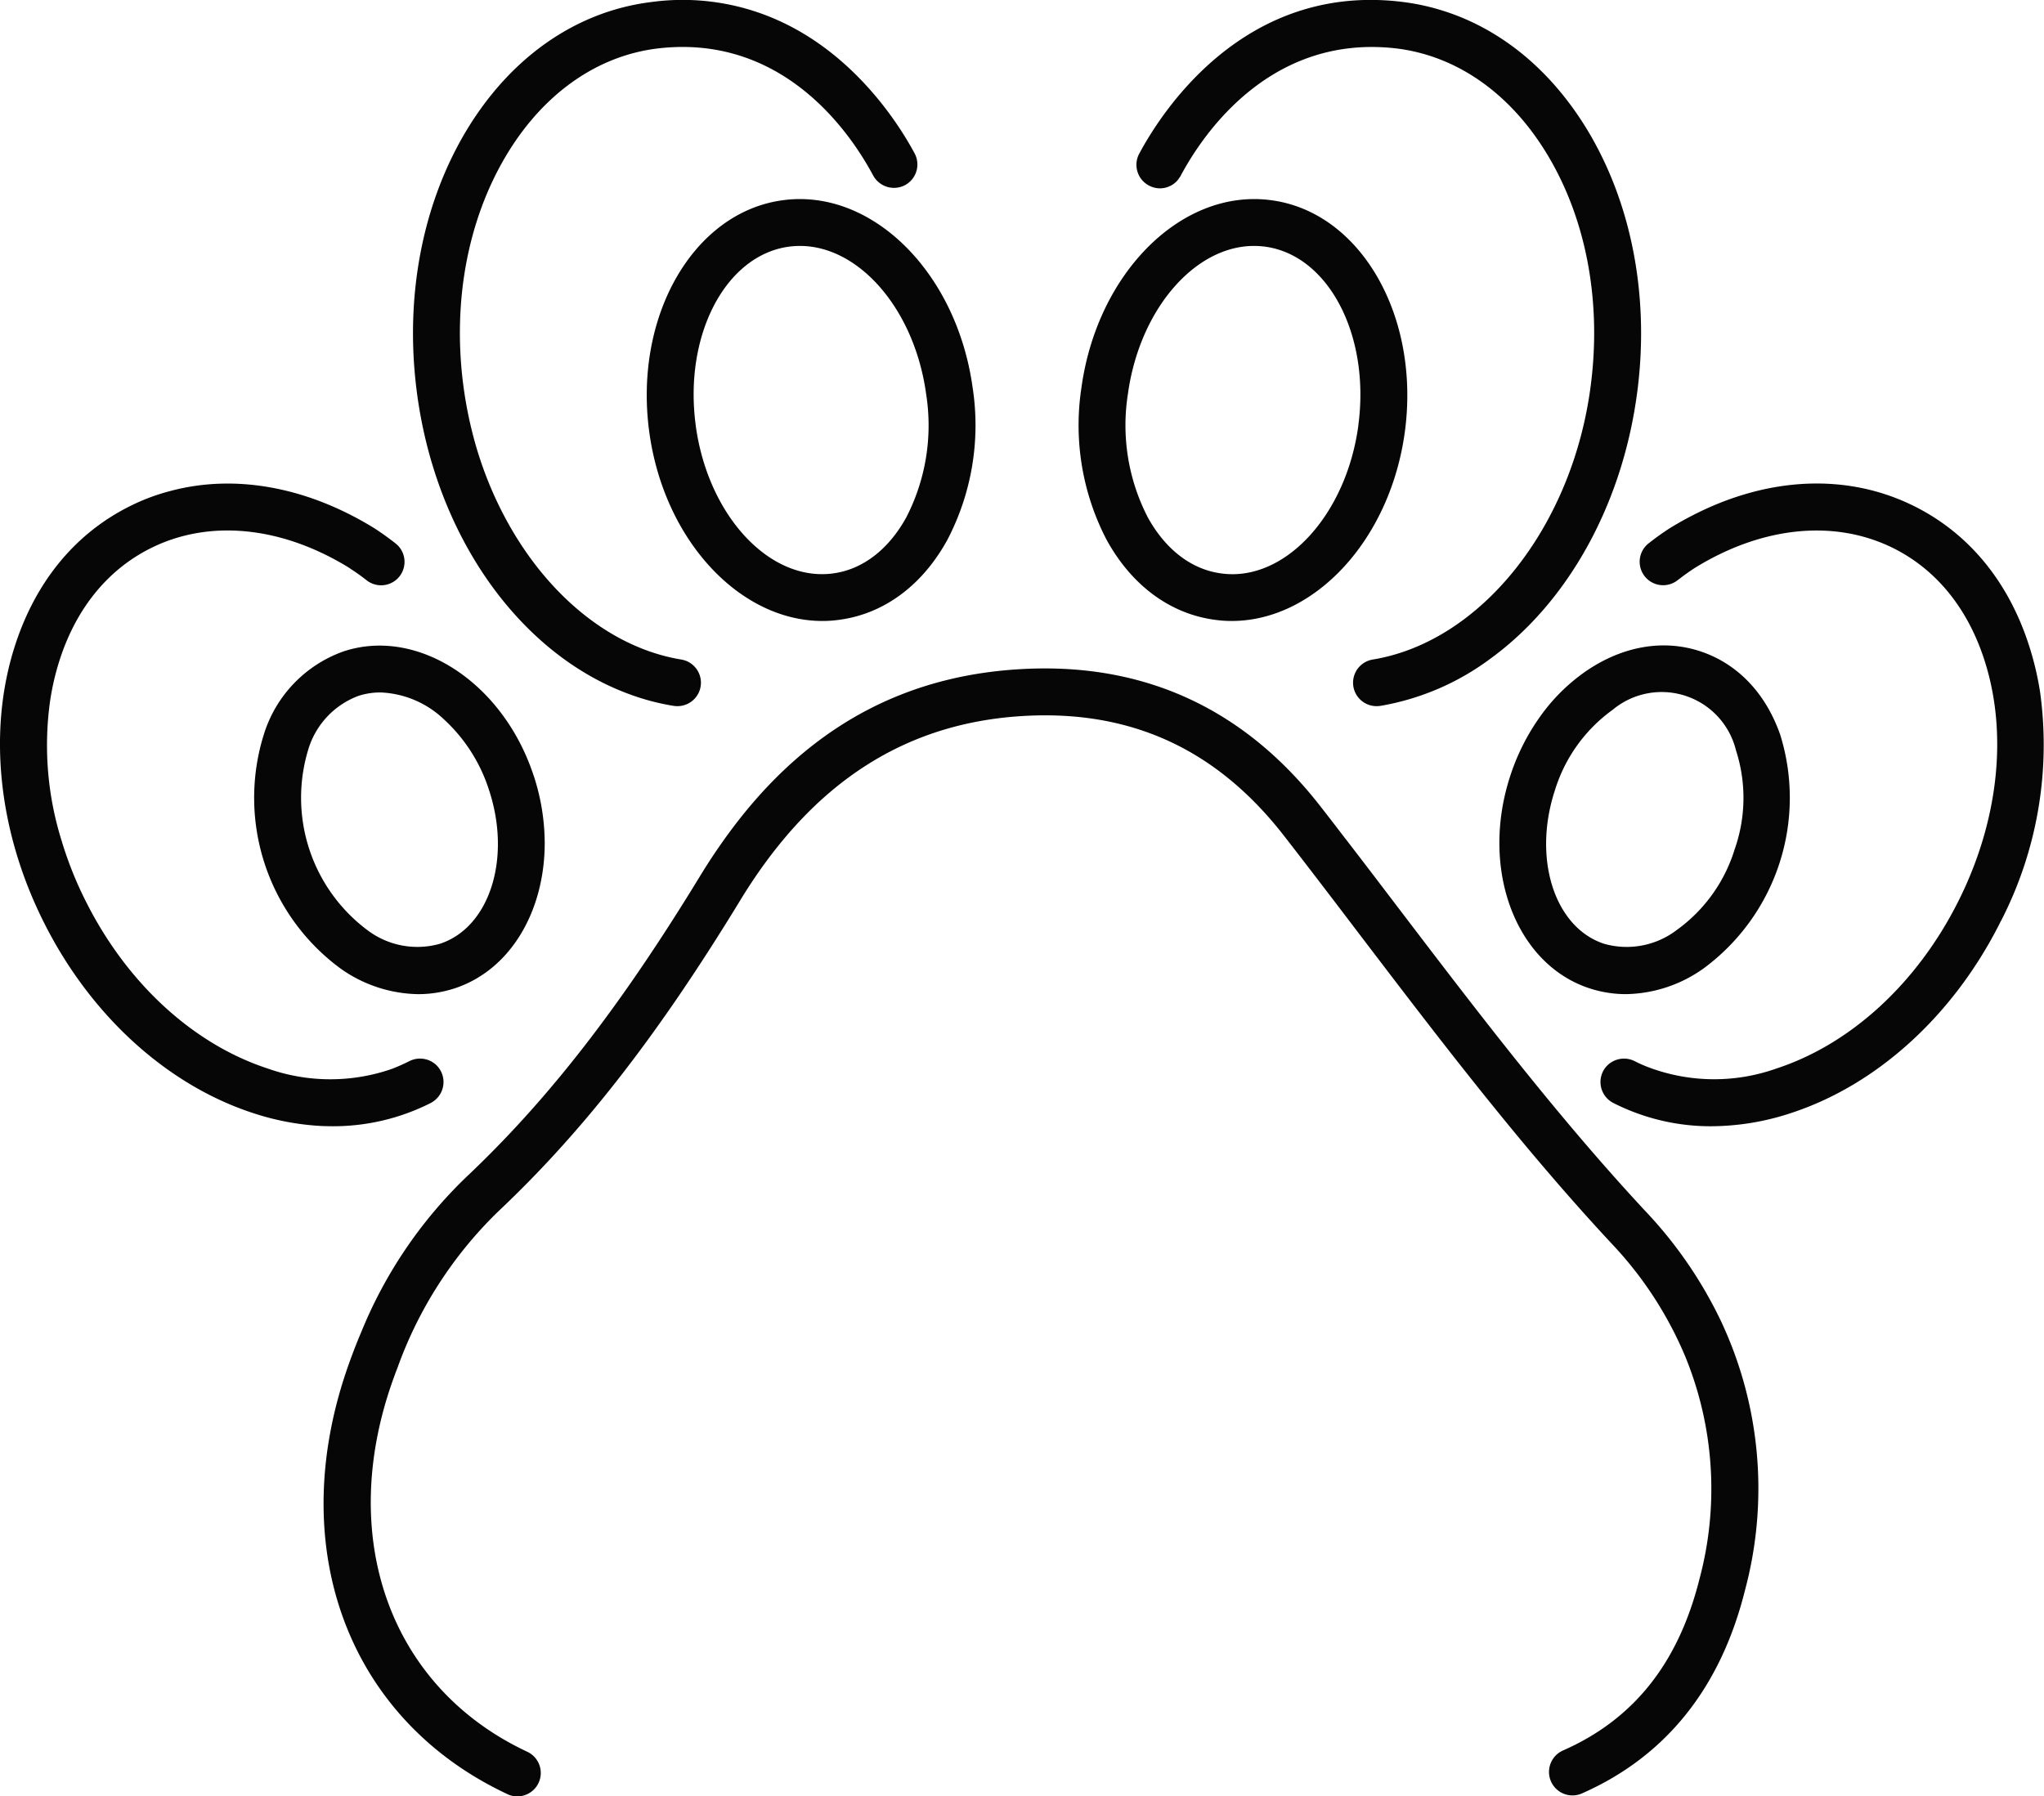 <svg id="pawprint-icon-outlined" xmlns="http://www.w3.org/2000/svg" xmlns:xlink="http://www.w3.org/1999/xlink" width="227.538" height="200" viewBox="0 0 227.538 200">
  <defs>
    <clipPath id="clip-path">
      <rect id="Rectangle_55" data-name="Rectangle 55" width="227.538" height="200" fill="none"/>
    </clipPath>
  </defs>
  <g id="Group_53" data-name="Group 53" clip-path="url(#clip-path)">
    <path id="Path_274" data-name="Path 274" d="M193.1,79.621c-1.619-4.641-4.775-7.931-8.9-9.293s-8.632-.578-12.686,2.186a20.679,20.679,0,0,0-5.064,4.971,24.281,24.281,0,0,0-3.393,6.683c-3.4,10.345.547,20.968,8.8,23.68a13.033,13.033,0,0,0,4.064.65,15.263,15.263,0,0,0,8.612-2.836A23.6,23.6,0,0,0,193.1,79.621m-5.074,12.758a17.331,17.331,0,0,1-6.436,8.973,9.186,9.186,0,0,1-8.106,1.537c-5.518-1.815-7.962-9.478-5.466-17.09a17.319,17.319,0,0,1,6.436-8.963,8.515,8.515,0,0,1,13.717,4.507,17.231,17.231,0,0,1-.144,11.036" transform="translate(5.075 2.185)" fill="#050605"/>
    <path id="Path_276" data-name="Path 276" d="M217.314,100.91c-.041.1-.093.2-.144.3-.01.031-.031.052-.041.083-5.2,10.221-13.645,17.873-23.154,20.988a28.593,28.593,0,0,1-8.87,1.475,23.92,23.92,0,0,1-10.922-2.589,2.623,2.623,0,0,1-1.155-3.517,2.567,2.567,0,0,1,1.021-1.073,2.638,2.638,0,0,1,2.5-.072,14.635,14.635,0,0,0,1.423.639,20.721,20.721,0,0,0,14.387.175c8.23-2.7,15.573-9.427,20.153-18.472,4.569-9.014,5.642-18.9,2.929-27.135-1.856-5.662-5.311-9.9-10-12.273-6.508-3.28-14.573-2.527-22.143,2.125-.557.361-1.124.753-1.681,1.186-.1.072-.2.144-.3.227a2.612,2.612,0,0,1-3.218-4.115c.794-.619,1.588-1.2,2.434-1.733.774-.474,1.557-.918,2.341-1.32,8.488-4.414,17.44-4.816,24.918-1.031,5.951,3,10.324,8.292,12.614,15.305a33.687,33.687,0,0,1,1.289,5.394c.01.083.021.155.031.237a42.858,42.858,0,0,1-4.4,25.2" transform="translate(5.417 1.637)" fill="#050605"/>
    <path id="Path_278" data-name="Path 278" d="M137.9,21.623c-9.953-1.372-19.42,8.034-21.174,20.916a27.623,27.623,0,0,0,2.816,16.9c2.785,5.064,7.054,8.22,12.015,8.89a13.148,13.148,0,0,0,1.9.134c9.21,0,17.636-8.993,19.276-21.04,1.743-12.882-4.9-24.454-14.831-25.8m9.654,25.1c-1.361,10.025-8.261,17.451-15.3,16.44-3.28-.443-6.168-2.661-8.137-6.24A22.35,22.35,0,0,1,121.9,43.24c1.279-9.437,7.436-16.533,14.047-16.533a10.143,10.143,0,0,1,1.248.083c7.075.969,11.716,9.911,10.355,19.936" transform="translate(3.652 0.674)" fill="#050605"/>
    <path id="Path_280" data-name="Path 280" d="M178.455,43.306c-1.588,12.82-7.8,23.773-16.368,30.013a28.523,28.523,0,0,1-12.263,5.27,3.059,3.059,0,0,1-.433.031,2.611,2.611,0,0,1-.423-5.188c.021,0,.031-.01.052-.01,12.108-2.021,22.3-14.944,24.247-30.755,1.145-9.22-.547-18.193-4.765-25.289C164.419,10.5,158.437,6.249,151.661,5.4c-13.954-1.66-21.5,9.344-24.082,14.181a.638.638,0,0,1-.113.175,2.438,2.438,0,0,1-.784.8,2.579,2.579,0,0,1-2.63.1,2.611,2.611,0,0,1-1.083-3.538c2.413-4.517,11.634-19.111,29.342-16.9a24.9,24.9,0,0,1,4.538,1,.191.191,0,0,1,.072.021C163.387,3.31,168.988,7.971,173,14.706c4.8,8.086,6.735,18.245,5.456,28.6" transform="translate(3.846 0)" fill="#050605"/>
    <path id="Path_281" data-name="Path 281" d="M193.16,174.779c-2.723,10.932-8.859,18.554-18.214,22.659a2.614,2.614,0,0,1-2.1-4.786c7.911-3.465,12.9-9.736,15.254-19.152a38.825,38.825,0,0,0-1.578-24.7,41.674,41.674,0,0,0-8.168-12.562c-10.149-10.891-19.2-22.783-27.96-34.282-2.847-3.744-5.693-7.488-8.581-11.2-7.333-9.416-16.6-13.779-28.115-13.346-13.666.526-24.258,7.24-32.364,20.524-9.169,15.048-17.5,25.763-27.022,34.736a45.785,45.785,0,0,0-11.18,17.409c-.155.382-.289.763-.433,1.155-6.374,17.688-.382,34.375,14.893,41.533a2.606,2.606,0,0,1-1.1,4.971,2.461,2.461,0,0,1-1.1-.248c-17.863-8.364-24.938-27.661-17.605-48.03.413-1.155.846-2.269,1.31-3.362A50.174,50.174,0,0,1,50.73,128.863c9.158-8.632,17.224-19.008,26.145-33.653a65.854,65.854,0,0,1,4.3-6.219c8.467-10.778,19.111-16.3,32.312-16.8,13.243-.5,24.123,4.662,32.436,15.357.774.99,1.547,1.991,2.31,2.991,2.125,2.743,4.218,5.5,6.312,8.251,8.684,11.4,17.647,23.185,27.62,33.89a47.6,47.6,0,0,1,8.282,12.067,43.782,43.782,0,0,1,2.712,30.033" transform="translate(1.095 2.263)" fill="#050605"/>
    <path id="Path_283" data-name="Path 283" d="M58.547,84.169c-3.4-10.355-12.892-16.543-21.133-13.841A14.294,14.294,0,0,0,28.5,79.621a23.6,23.6,0,0,0,8.571,26.042A15.3,15.3,0,0,0,45.7,108.5a13.08,13.08,0,0,0,4.064-.65c6.229-2.052,10.014-8.622,10.014-16.182a24.213,24.213,0,0,0-1.227-7.5M40.013,101.352a18.407,18.407,0,0,1-6.58-20.008,9.186,9.186,0,0,1,5.611-6.054,7.957,7.957,0,0,1,2.444-.382,10.84,10.84,0,0,1,7.075,3,18.156,18.156,0,0,1,5.023,7.89c2.506,7.611.052,15.274-5.466,17.09a9.2,9.2,0,0,1-8.106-1.537" transform="translate(0.859 2.186)" fill="#050605"/>
    <path id="Path_285" data-name="Path 285" d="M47.947,121.166a23.994,23.994,0,0,1-10.932,2.589c-.361,0-.722-.01-1.083-.021H35.9a29.165,29.165,0,0,1-7.756-1.454c-9.54-3.125-18-10.809-23.185-21.071C-.228,90.968-1.414,79.623,1.721,70.083c2.3-7.013,6.663-12.3,12.624-15.305A22.823,22.823,0,0,1,19.1,52.993c7.085-1.856,15.037-.433,22.463,4.115.877.557,1.671,1.134,2.465,1.753a2.61,2.61,0,0,1,.454,3.661,2.607,2.607,0,0,1-3.661.454c-.567-.443-1.134-.856-1.733-1.238-.093-.072-.2-.134-.289-.2-7.529-4.61-15.584-5.394-22.1-2.1C12,61.811,8.539,66.05,6.682,71.712a28.67,28.67,0,0,0-1.134,4.9.227.227,0,0,0-.01.082A35.541,35.541,0,0,0,6.909,92.123a.591.591,0,0,0,.041.144,41.527,41.527,0,0,0,2.671,6.58c4.569,9.045,11.912,15.769,20.153,18.472a20.887,20.887,0,0,0,13.82.062,21.033,21.033,0,0,0,1.98-.877,2.653,2.653,0,0,1,2.166-.093,2.585,2.585,0,0,1,1.351,1.238,2.628,2.628,0,0,1-1.145,3.517" transform="translate(0 1.637)" fill="#050605"/>
    <path id="Path_287" data-name="Path 287" d="M106.092,42.539c-1.753-12.882-11.231-22.288-21.174-20.916-9.932,1.351-16.584,12.923-14.831,25.8,1.64,12.046,10.066,21.04,19.276,21.04a13.149,13.149,0,0,0,1.9-.134c4.961-.67,9.22-3.826,12.005-8.89a27.552,27.552,0,0,0,2.826-16.9M75.265,46.726C73.9,36.7,78.545,27.76,85.62,26.79a9.977,9.977,0,0,1,1.238-.083c6.621,0,12.779,7.1,14.057,16.533A22.35,22.35,0,0,1,98.7,56.926c-1.97,3.579-4.858,5.8-8.137,6.24-7.065.969-13.934-6.425-15.3-16.44" transform="translate(2.189 0.674)" fill="#050605"/>
    <path id="Path_288" data-name="Path 288" d="M99.344,20.616a2.64,2.64,0,0,1-3.538-1.073c-.031-.062-.072-.134-.113-.206-2.671-4.92-10.18-15.6-23.948-13.934C64.979,6.249,59,10.5,54.913,17.377,50.7,24.473,49,33.446,50.148,42.656a45.821,45.821,0,0,0,1.5,7.209c3.7,12.418,12.572,21.885,22.8,23.567a3.058,3.058,0,0,1,.681.206.418.418,0,0,1,.093.052,2.612,2.612,0,0,1-1.2,4.93,3.059,3.059,0,0,1-.433-.031A26.384,26.384,0,0,1,68.424,77.2c-12.139-4.569-21.473-17.75-23.463-33.9-1.279-10.345.66-20.5,5.456-28.589C55.357,6.414,62.7,1.267,71.106.226A25.908,25.908,0,0,1,85.431,2.361C93.94,6.269,98.767,14,100.417,17.078a2.616,2.616,0,0,1-1.073,3.538" transform="translate(1.398 0)" fill="#050605"/>
  </g>
</svg>
